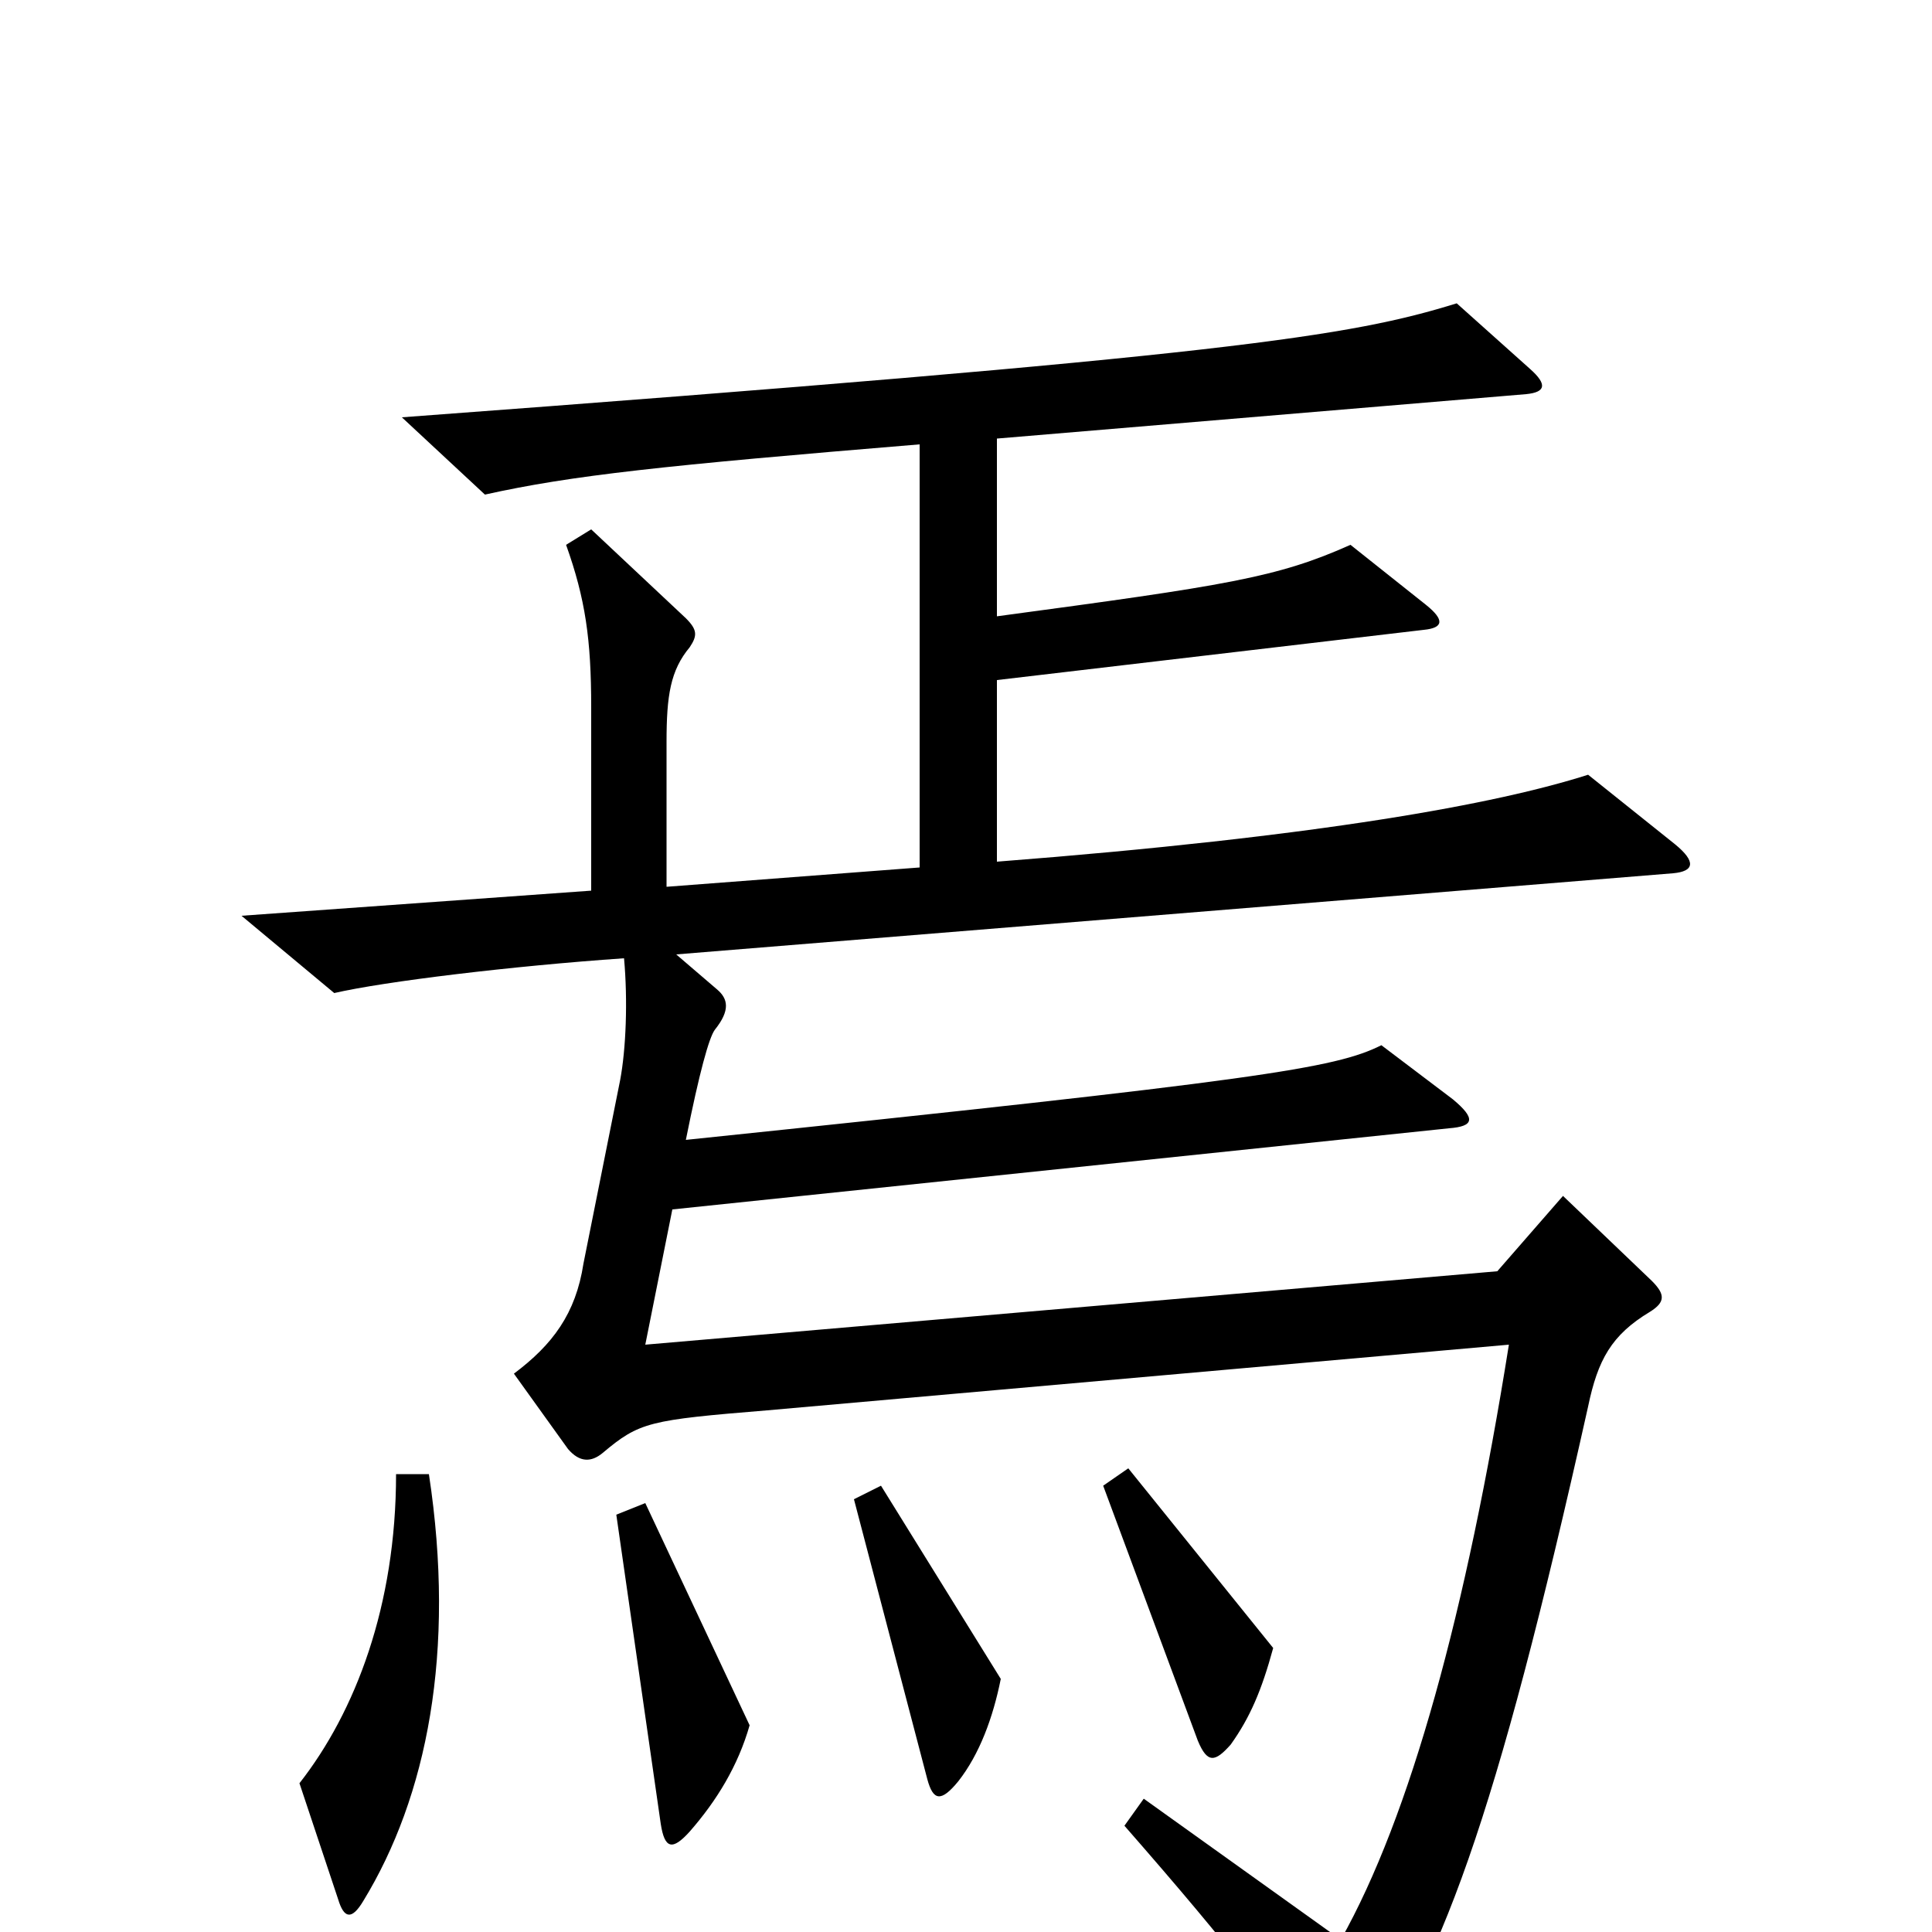 <svg xmlns="http://www.w3.org/2000/svg" viewBox="0 -1000 1000 1000">
	<path fill="#000000" d="M867 -563L822 -599C775 -584 684 -567 516 -554V-648L737 -674C747 -675 748 -679 738 -687L699 -718C661 -701 635 -697 516 -681V-773L790 -796C800 -797 801 -801 792 -809L754 -843C699 -826 639 -816 208 -784L251 -744C296 -754 343 -759 476 -770V-551L345 -541V-616C345 -640 347 -653 357 -665C361 -671 361 -674 355 -680L306 -726L293 -718C303 -690 306 -669 306 -634V-539L125 -526L173 -486C199 -492 265 -500 323 -504C325 -482 324 -457 321 -441L302 -346C298 -320 286 -304 266 -289L294 -250C300 -243 306 -243 312 -248C331 -264 336 -265 397 -270L781 -304C759 -166 730 -60 694 4L592 -69L582 -55C638 9 667 46 685 79C690 88 694 88 701 79C745 21 774 -57 822 -272C827 -296 834 -309 854 -321C862 -326 862 -330 855 -337L809 -381L775 -342L334 -304L348 -374L750 -416C763 -417 764 -421 752 -431L715 -459C691 -447 653 -441 355 -410C362 -445 367 -463 370 -467C378 -477 377 -483 371 -488L350 -506L866 -548C877 -549 878 -554 867 -563ZM659 -147L584 -240L571 -231L620 -99C625 -87 629 -88 637 -97C647 -111 653 -125 659 -147ZM518 -131L456 -231L442 -224L480 -79C483 -68 487 -67 496 -78C507 -92 514 -111 518 -131ZM388 -107L334 -222L319 -216L342 -56C344 -43 348 -42 357 -52C371 -68 382 -86 388 -107ZM222 -237H205C205 -169 184 -114 155 -77L175 -17C178 -7 182 -6 188 -16C221 -70 236 -145 222 -237Z"/>
</svg>